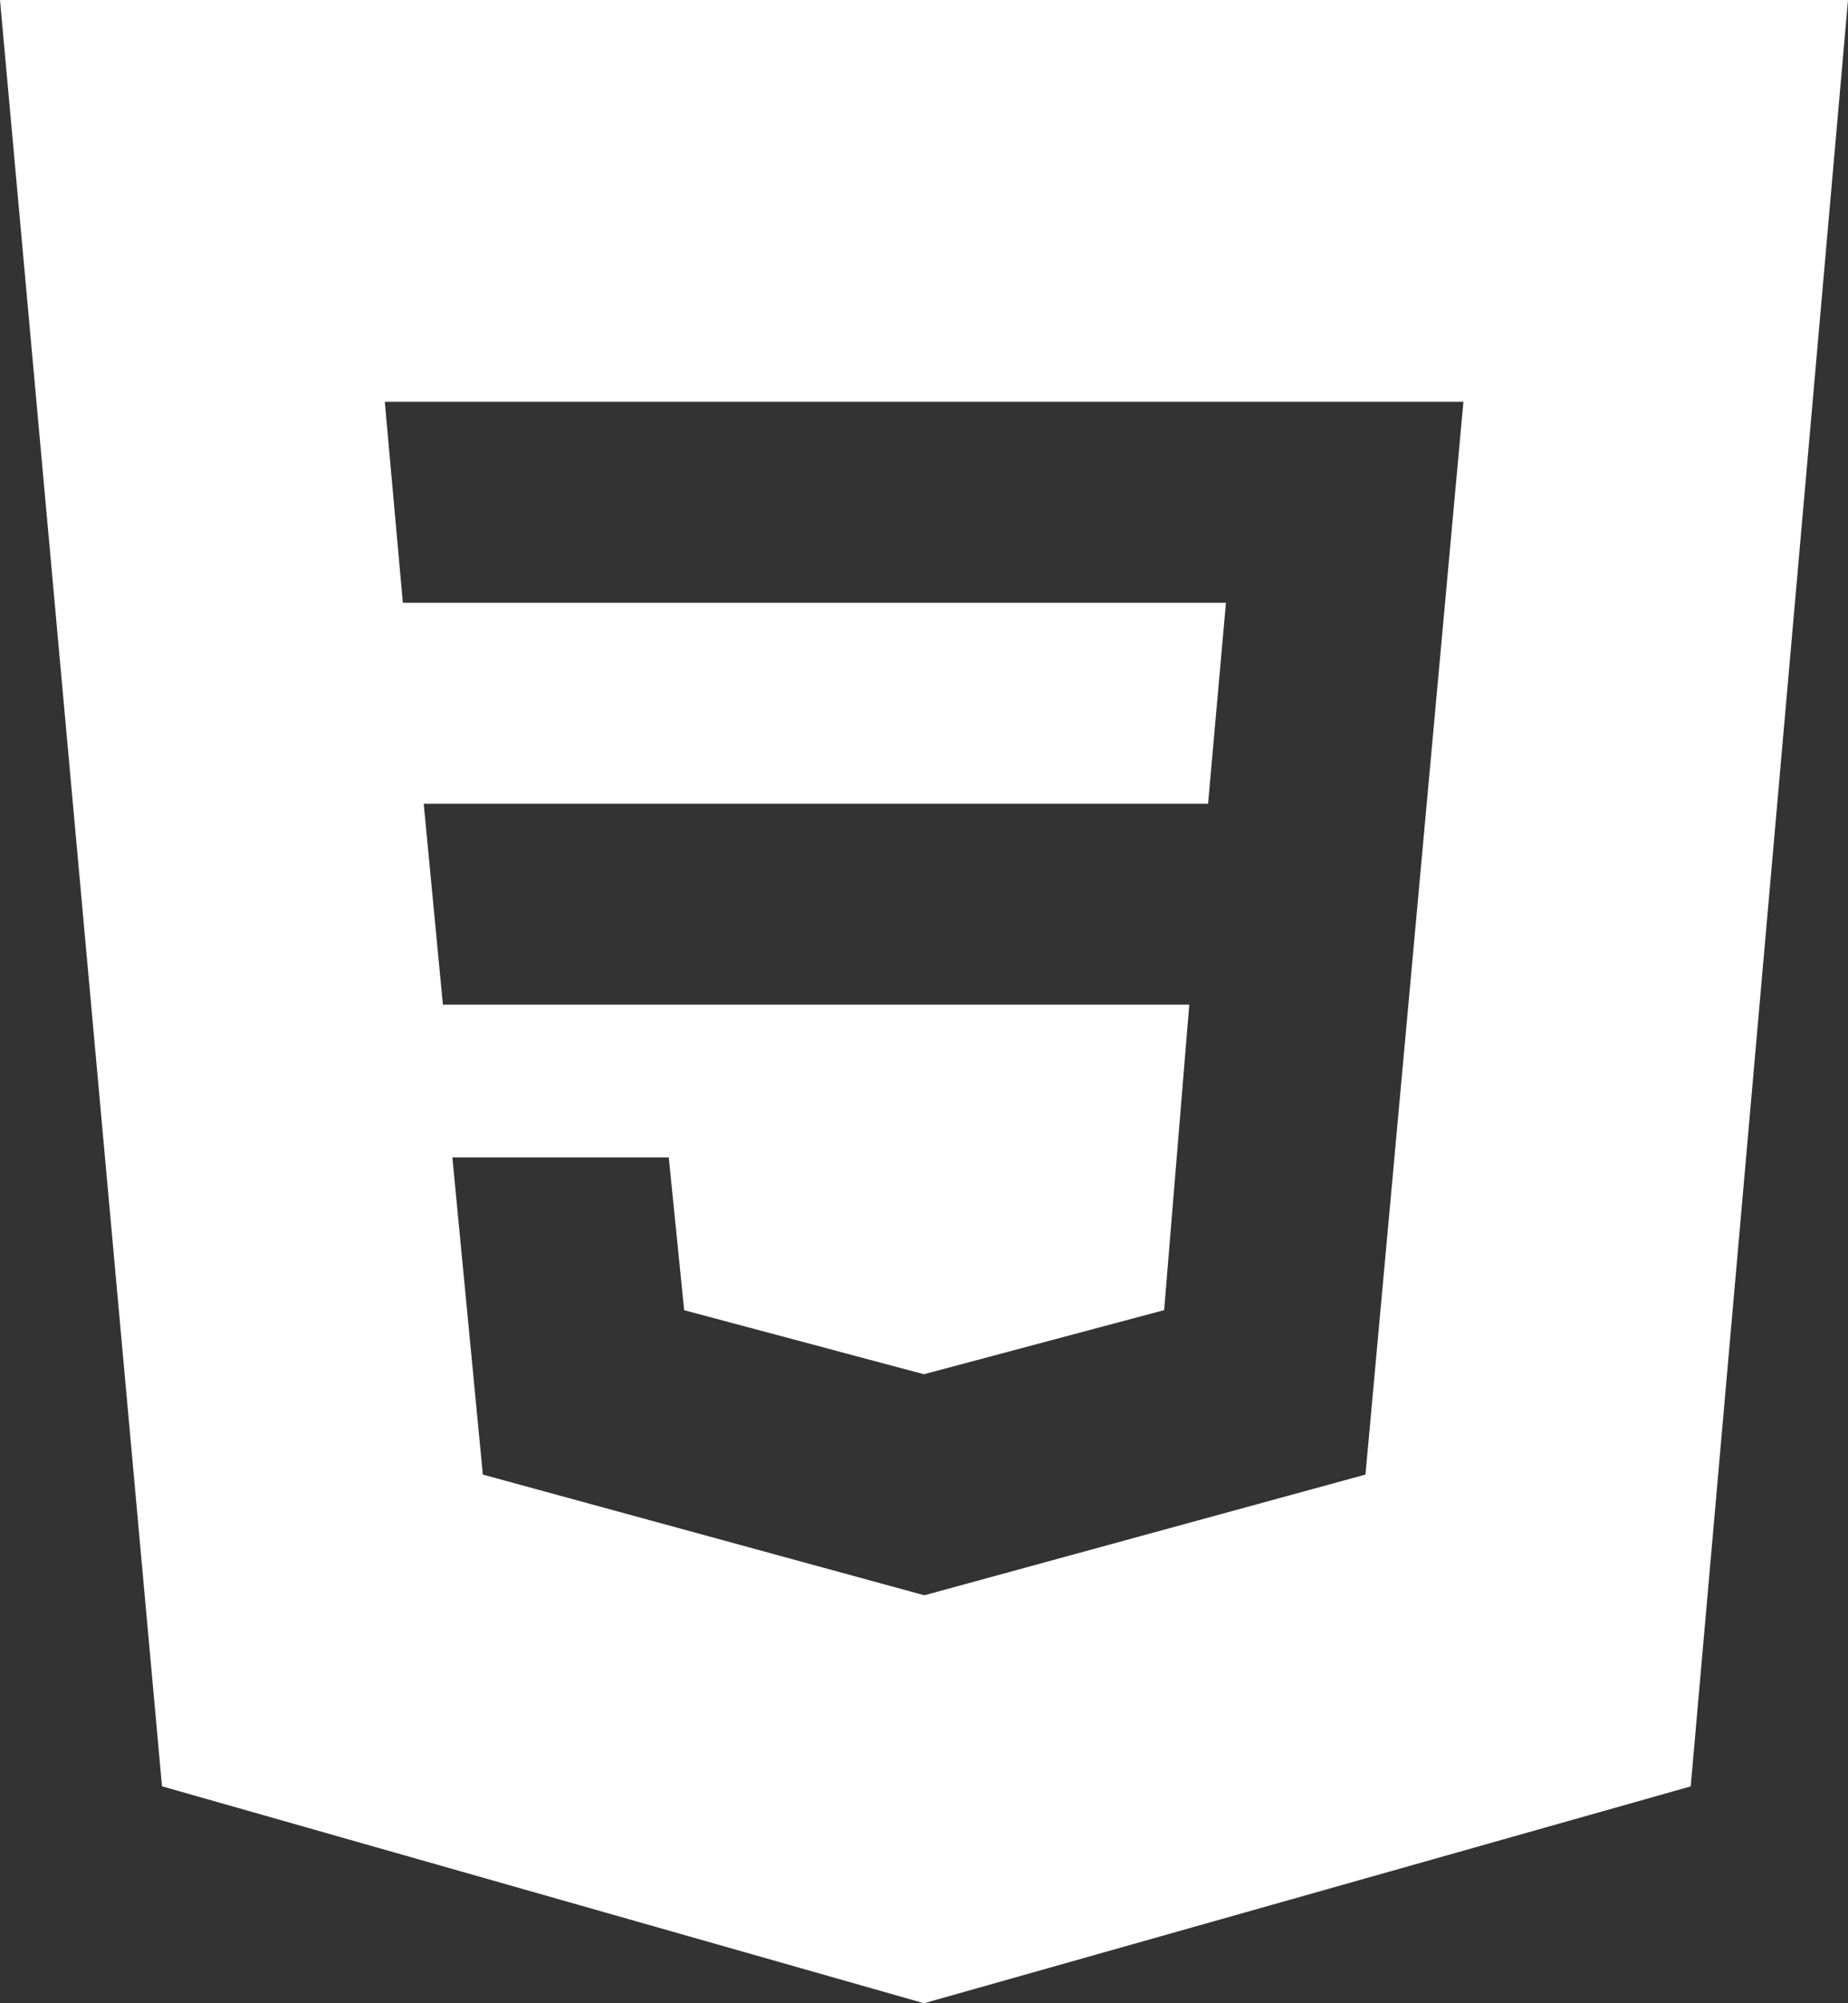 <svg width="132" height="143" viewBox="0 0 132 143" fill="none" xmlns="http://www.w3.org/2000/svg">
<rect x="0" y="0" width="132" height="143" fill="#333333" stroke="none"/>
<path d="M0 0L11.572 127.513L66 143L120.765 127.52L132 0H0ZM97.533 105.262L66.051 113.871H66L34.489 105.262L32.311 82.618H47.769L48.869 93.529L65.993 98.098L83.153 93.522L84.949 71.715H31.636L30.265 57.372H86.291L87.567 43.029H28.776L27.485 28.686H104.529L97.533 105.262Z" fill="white"/>
</svg>

